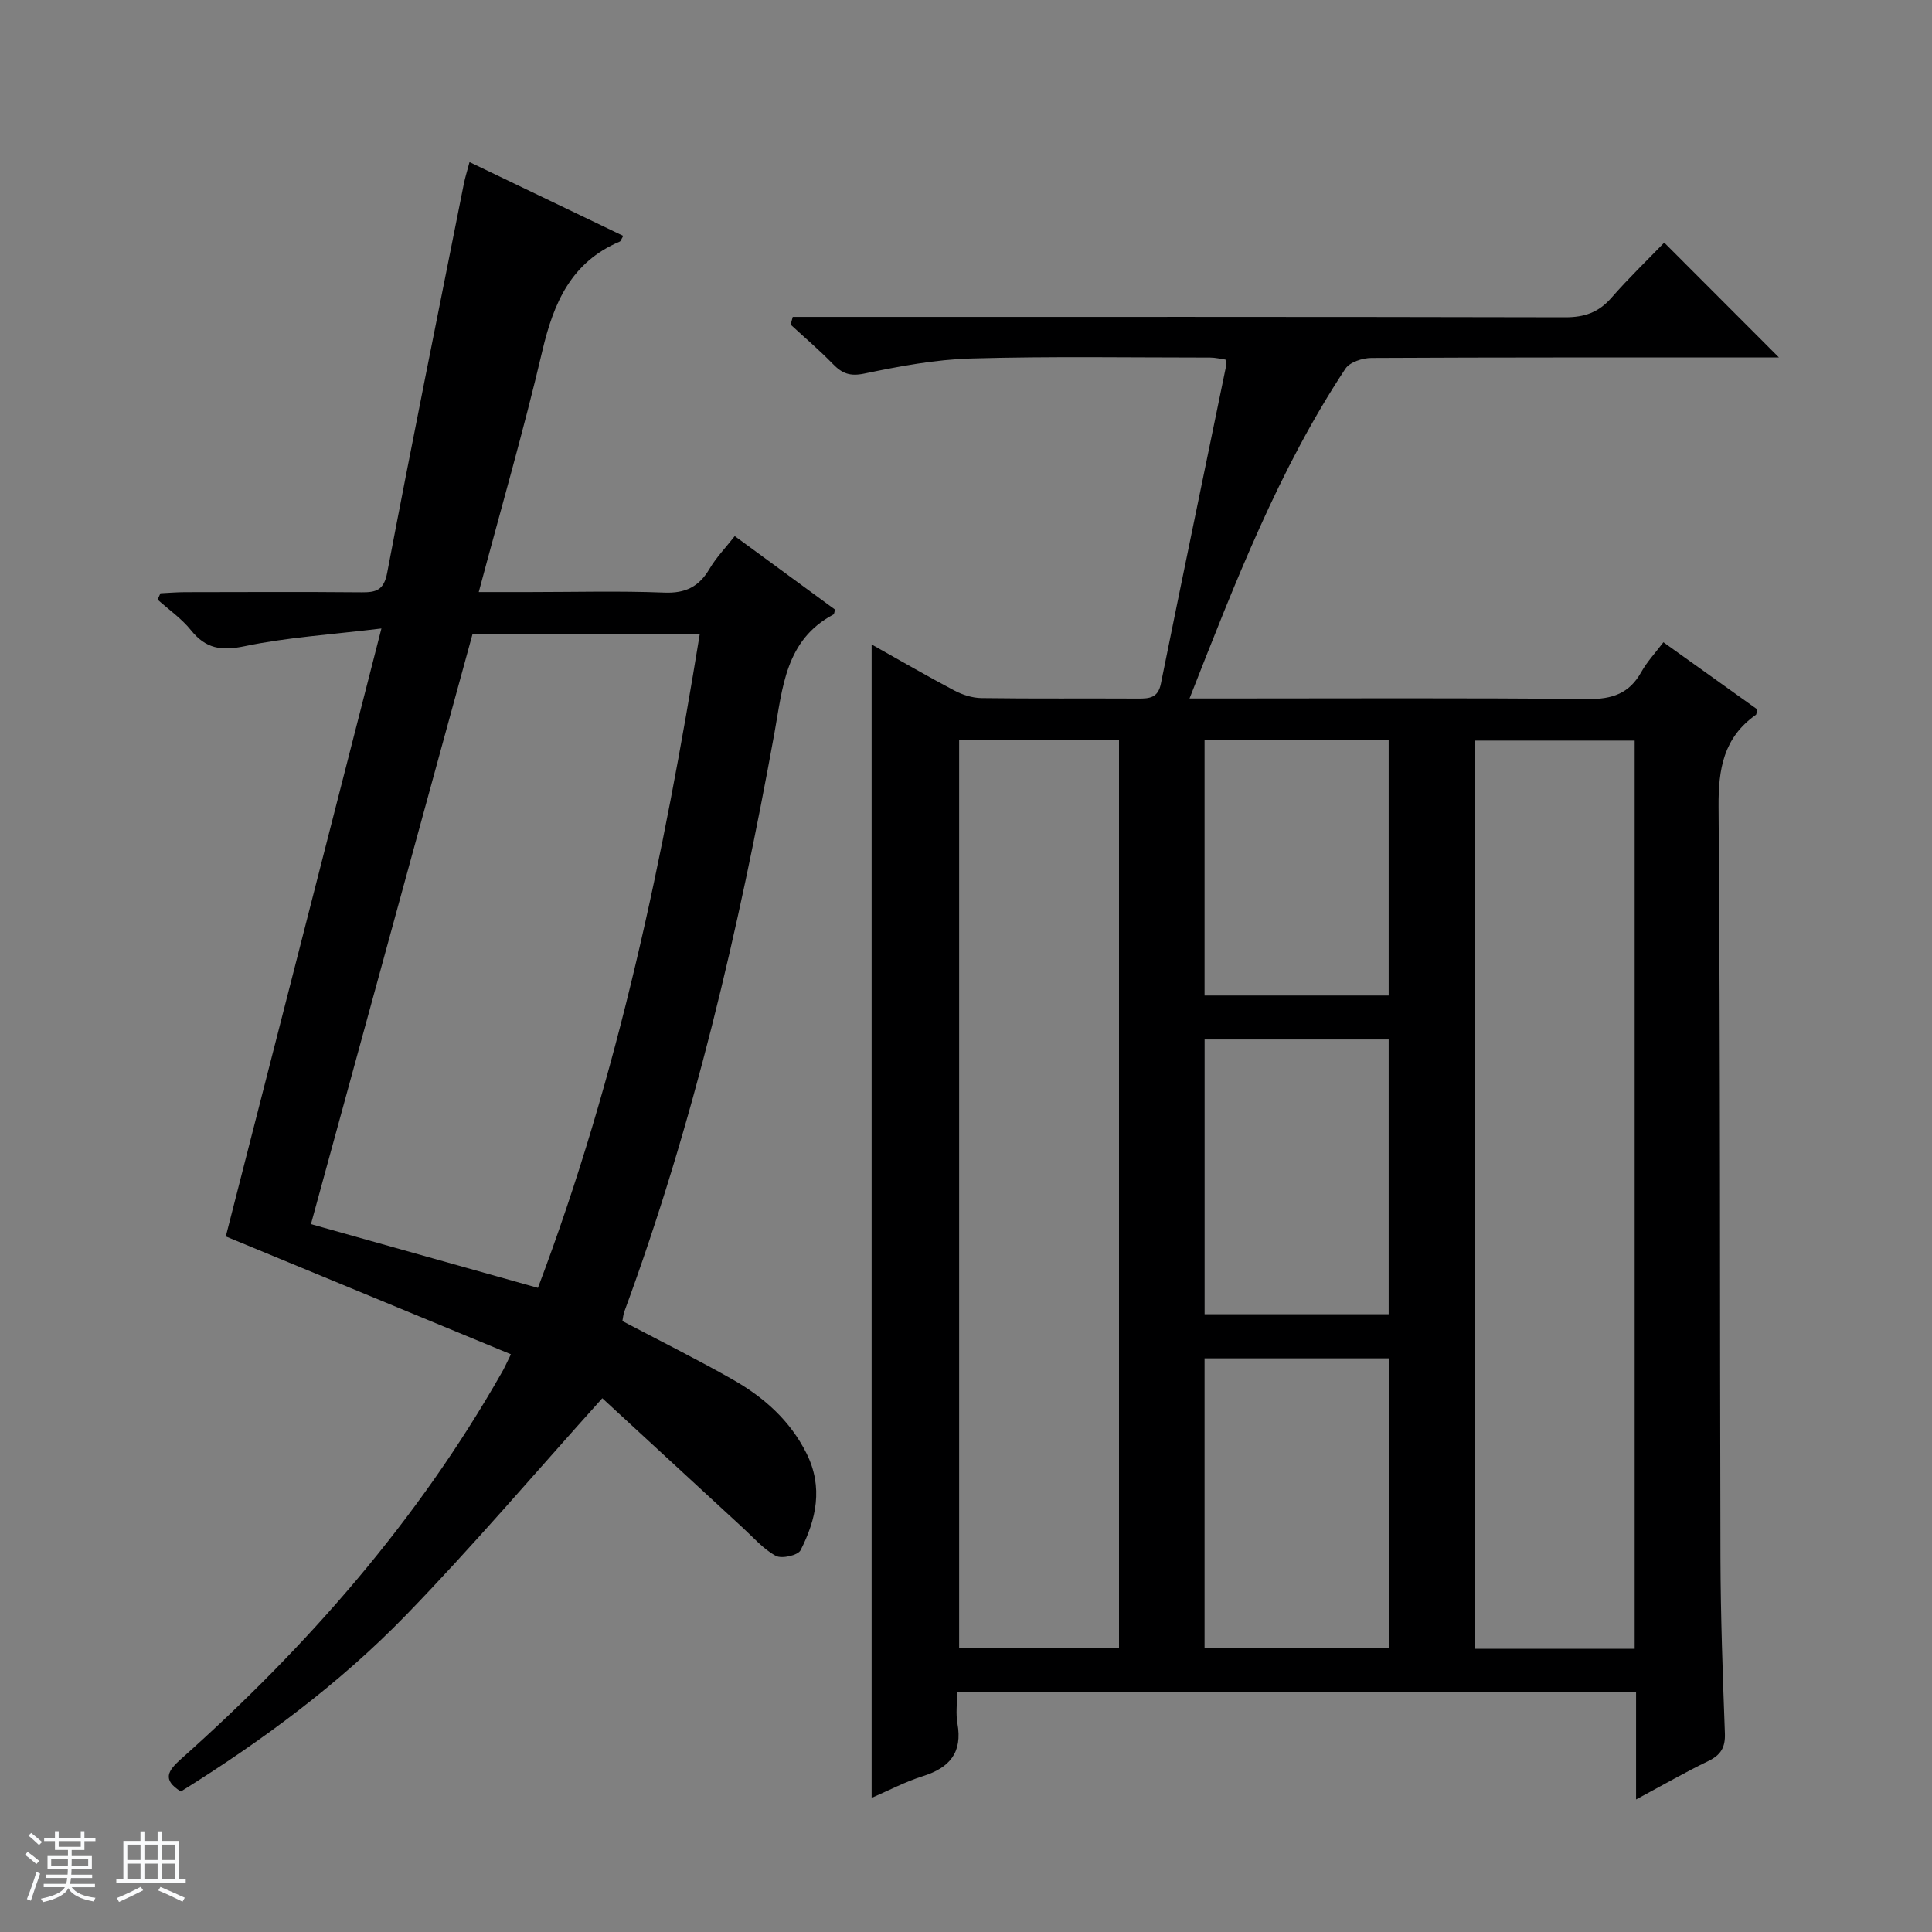 <svg enable-background="new 0 0 400 400" viewBox="0 0 400 400" xmlns="http://www.w3.org/2000/svg"><rect x="0" y="0" width="400" height="400" fill="#808080" stroke="none"/><path d="m5.17 384 .56-.58c.85.61 1.65 1.24 2.4 1.87l-.59.64c-.84-.73-1.63-1.38-2.37-1.93m1.22 9.53-.82-.34c.71-1.76 1.37-3.64 1.98-5.63.24.13.5.25.76.36-.6 1.67-1.24 3.54-1.92 5.61m-.5-13.5.57-.54c.56.44 1.31 1.06 2.26 1.87l-.64.64c-.68-.66-1.41-1.32-2.19-1.97m3.25.46h2.24v-1.36h.77v1.36h4.57v-1.36h.76v1.36h2.28v.69h-2.28v1.84h-2.64v1.26h4.18v2.64h-4.21c0 .45-.02.86-.05 1.21h4.32v.69h-4.38c-.04.34-.1.75-.19 1.22h5.15v.69h-4.82c.87 1.19 2.51 1.92 4.93 2.19-.17.31-.3.57-.37.76-2.77-.49-4.52-1.41-5.26-2.76-.56 1.26-2.3 2.23-5.24 2.9-.12-.24-.26-.48-.43-.72 2.73-.55 4.38-1.34 4.96-2.38h-4.38v-.69h4.65c.1-.38.17-.79.21-1.22h-4.32v-.69h4.4c.03-.34.05-.75.05-1.21h-4.2v-2.64h4.23v-1.26h-2.69v-1.84h-2.24zm1.46 4.46v1.29h3.45c.01-.4.02-.57.01-.53v-.32-.45h-3.46zm1.55-2.59h4.57v-1.19h-4.57zm6.11 2.59h-3.42v.77c-.01.19-.01.37-.02.53h3.44z" fill="#fafbfc"/><path d="m32.63 379.16h.82v1.98h3.54v7.89h1.46v.78h-14.37v-.78h1.46v-7.89h3.54v-1.98h.82v1.98h2.73zm-3.49 11.48.5.73c-1.61.82-3.28 1.63-5 2.41-.13-.27-.28-.55-.44-.82 1.75-.72 3.4-1.49 4.94-2.32m-2.78-5.55h2.73v-3.18h-2.73zm0 3.95h2.73v-3.2h-2.73zm3.54-3.95h2.73v-3.18h-2.73zm0 3.95h2.73v-3.2h-2.73zm7.89 4.68c-1.84-.92-3.51-1.7-5.02-2.32l.45-.73c1.89.8 3.57 1.55 5.04 2.23zm-1.62-11.81h-2.73v3.18h2.73zm-2.73 7.13h2.73v-3.2h-2.73v3.19z" fill="#fafbfc"/><g fill="#000001"><path d="m338.73 372.56c0-8.04 0-14.99 0-22.25-46.91 0-93.45 0-140.56 0 0 2.3-.31 4.47.06 6.52 1.07 6-1.6 9.16-7.14 10.9-3.58 1.12-6.95 2.91-10.63 4.5 0-79.71 0-158.98 0-238.8 5.87 3.29 11.43 6.53 17.12 9.53 1.68.89 3.71 1.54 5.59 1.57 10.83.15 21.66.04 32.49.1 2.35.01 4.1-.15 4.69-3.08 4.43-21.94 9-43.85 13.5-65.78.06-.31-.05-.66-.12-1.32-1.01-.14-2.1-.42-3.18-.42-16.49 0-33-.28-49.48.19-7.42.21-14.86 1.61-22.15 3.13-2.96.61-4.56-.03-6.46-1.97-2.78-2.86-5.83-5.46-8.77-8.17.15-.53.29-1.07.44-1.6h5.47c51.48 0 102.97-.04 154.45.08 4.01.01 6.93-1.01 9.57-4.03 3.61-4.13 7.58-7.95 10.94-11.43 8.13 8.14 15.93 15.96 23.75 23.78-.96 0-2.68 0-4.41 0-26.66 0-53.32-.04-79.97.1-1.84.01-4.48.86-5.38 2.23-13.81 20.9-22.77 44.1-32.27 68.27h6.51c25.33 0 50.65-.14 75.98.12 5.03.05 8.56-1.15 11.04-5.59 1.2-2.15 2.94-4 4.58-6.17 6.59 4.72 13.05 9.33 19.41 13.88-.14.61-.1 1.04-.28 1.16-6.66 4.7-7.77 11.15-7.71 19.01.4 51.81.24 103.63.39 155.45.04 12.14.47 24.28.92 36.41.11 2.91-.85 4.48-3.44 5.73-4.74 2.29-9.32 4.93-14.95 7.95zm-140.15-219.4v188.1h33.1c0-62.87 0-125.4 0-188.1-11.12 0-21.91 0-33.1 0zm139.86 188.2c0-63.05 0-125.57 0-188.03-11.3 0-22.22 0-33.07 0v188.03zm-89.05-60.13v59.89h38.13c0-20.2 0-39.93 0-59.89-12.72 0-25.15 0-38.13 0zm.01-66.02v56.89h38.11c0-19.22 0-37.95 0-56.89-12.74 0-25.17 0-38.11 0zm-.01-61.99v52.89h38.12c0-17.88 0-35.28 0-52.89-12.73 0-25.16 0-38.12 0z"/><path d="m105.78 280.39c-20.15-8.33-39.74-16.43-59.03-24.4 10.56-41.26 21.16-82.66 32.22-125.87-10.5 1.28-19.55 1.83-28.32 3.67-4.85 1.01-8.04.52-11.12-3.32-1.93-2.41-4.58-4.24-6.9-6.33.2-.44.39-.87.59-1.31 1.71-.08 3.42-.23 5.12-.23 12.16-.02 24.32-.08 36.48.03 3.03.03 4.65-.4 5.34-4.04 5.11-26.88 10.53-53.69 15.87-80.53.26-1.29.66-2.54 1.18-4.5 10.78 5.17 21.27 10.21 31.83 15.28-.42.69-.51 1.09-.73 1.18-10.06 4.25-13.7 12.69-16.04 22.68-3.85 16.43-8.56 32.65-13.15 49.88h10.41c9.33 0 18.67-.26 27.98.11 4.4.18 7.2-1.21 9.38-4.91 1.4-2.38 3.38-4.42 5.23-6.79 7.16 5.25 13.98 10.25 20.77 15.22-.15.46-.16.92-.35 1.02-9.96 5.29-10.5 15.18-12.21 24.59-7.38 40.68-16.74 80.85-31.07 119.74-.22.6-.27 1.28-.4 1.95 7.68 4.05 15.38 7.87 22.84 12.11 6.44 3.66 11.88 8.47 15.29 15.31 3.48 6.98 2.01 13.64-1.24 20.03-.54 1.06-3.89 1.82-5.11 1.17-2.55-1.37-4.58-3.73-6.77-5.75-9.87-9.08-19.73-18.19-29.17-26.89-14.16 15.73-26.94 30.78-40.66 44.92-13.81 14.23-29.76 26-46.59 36.5-3.98-2.46-2.66-4.33.09-6.78 26.13-23.29 48.96-49.35 66.33-79.93.5-.83.89-1.74 1.91-3.81zm5.59-13.75c16.73-44.19 26.03-89.39 33.5-135.32-15.84 0-31.39 0-47.05 0-11.17 40.81-22.28 81.35-33.44 122.12 15.83 4.45 31.25 8.78 46.99 13.2z"/></g></svg>